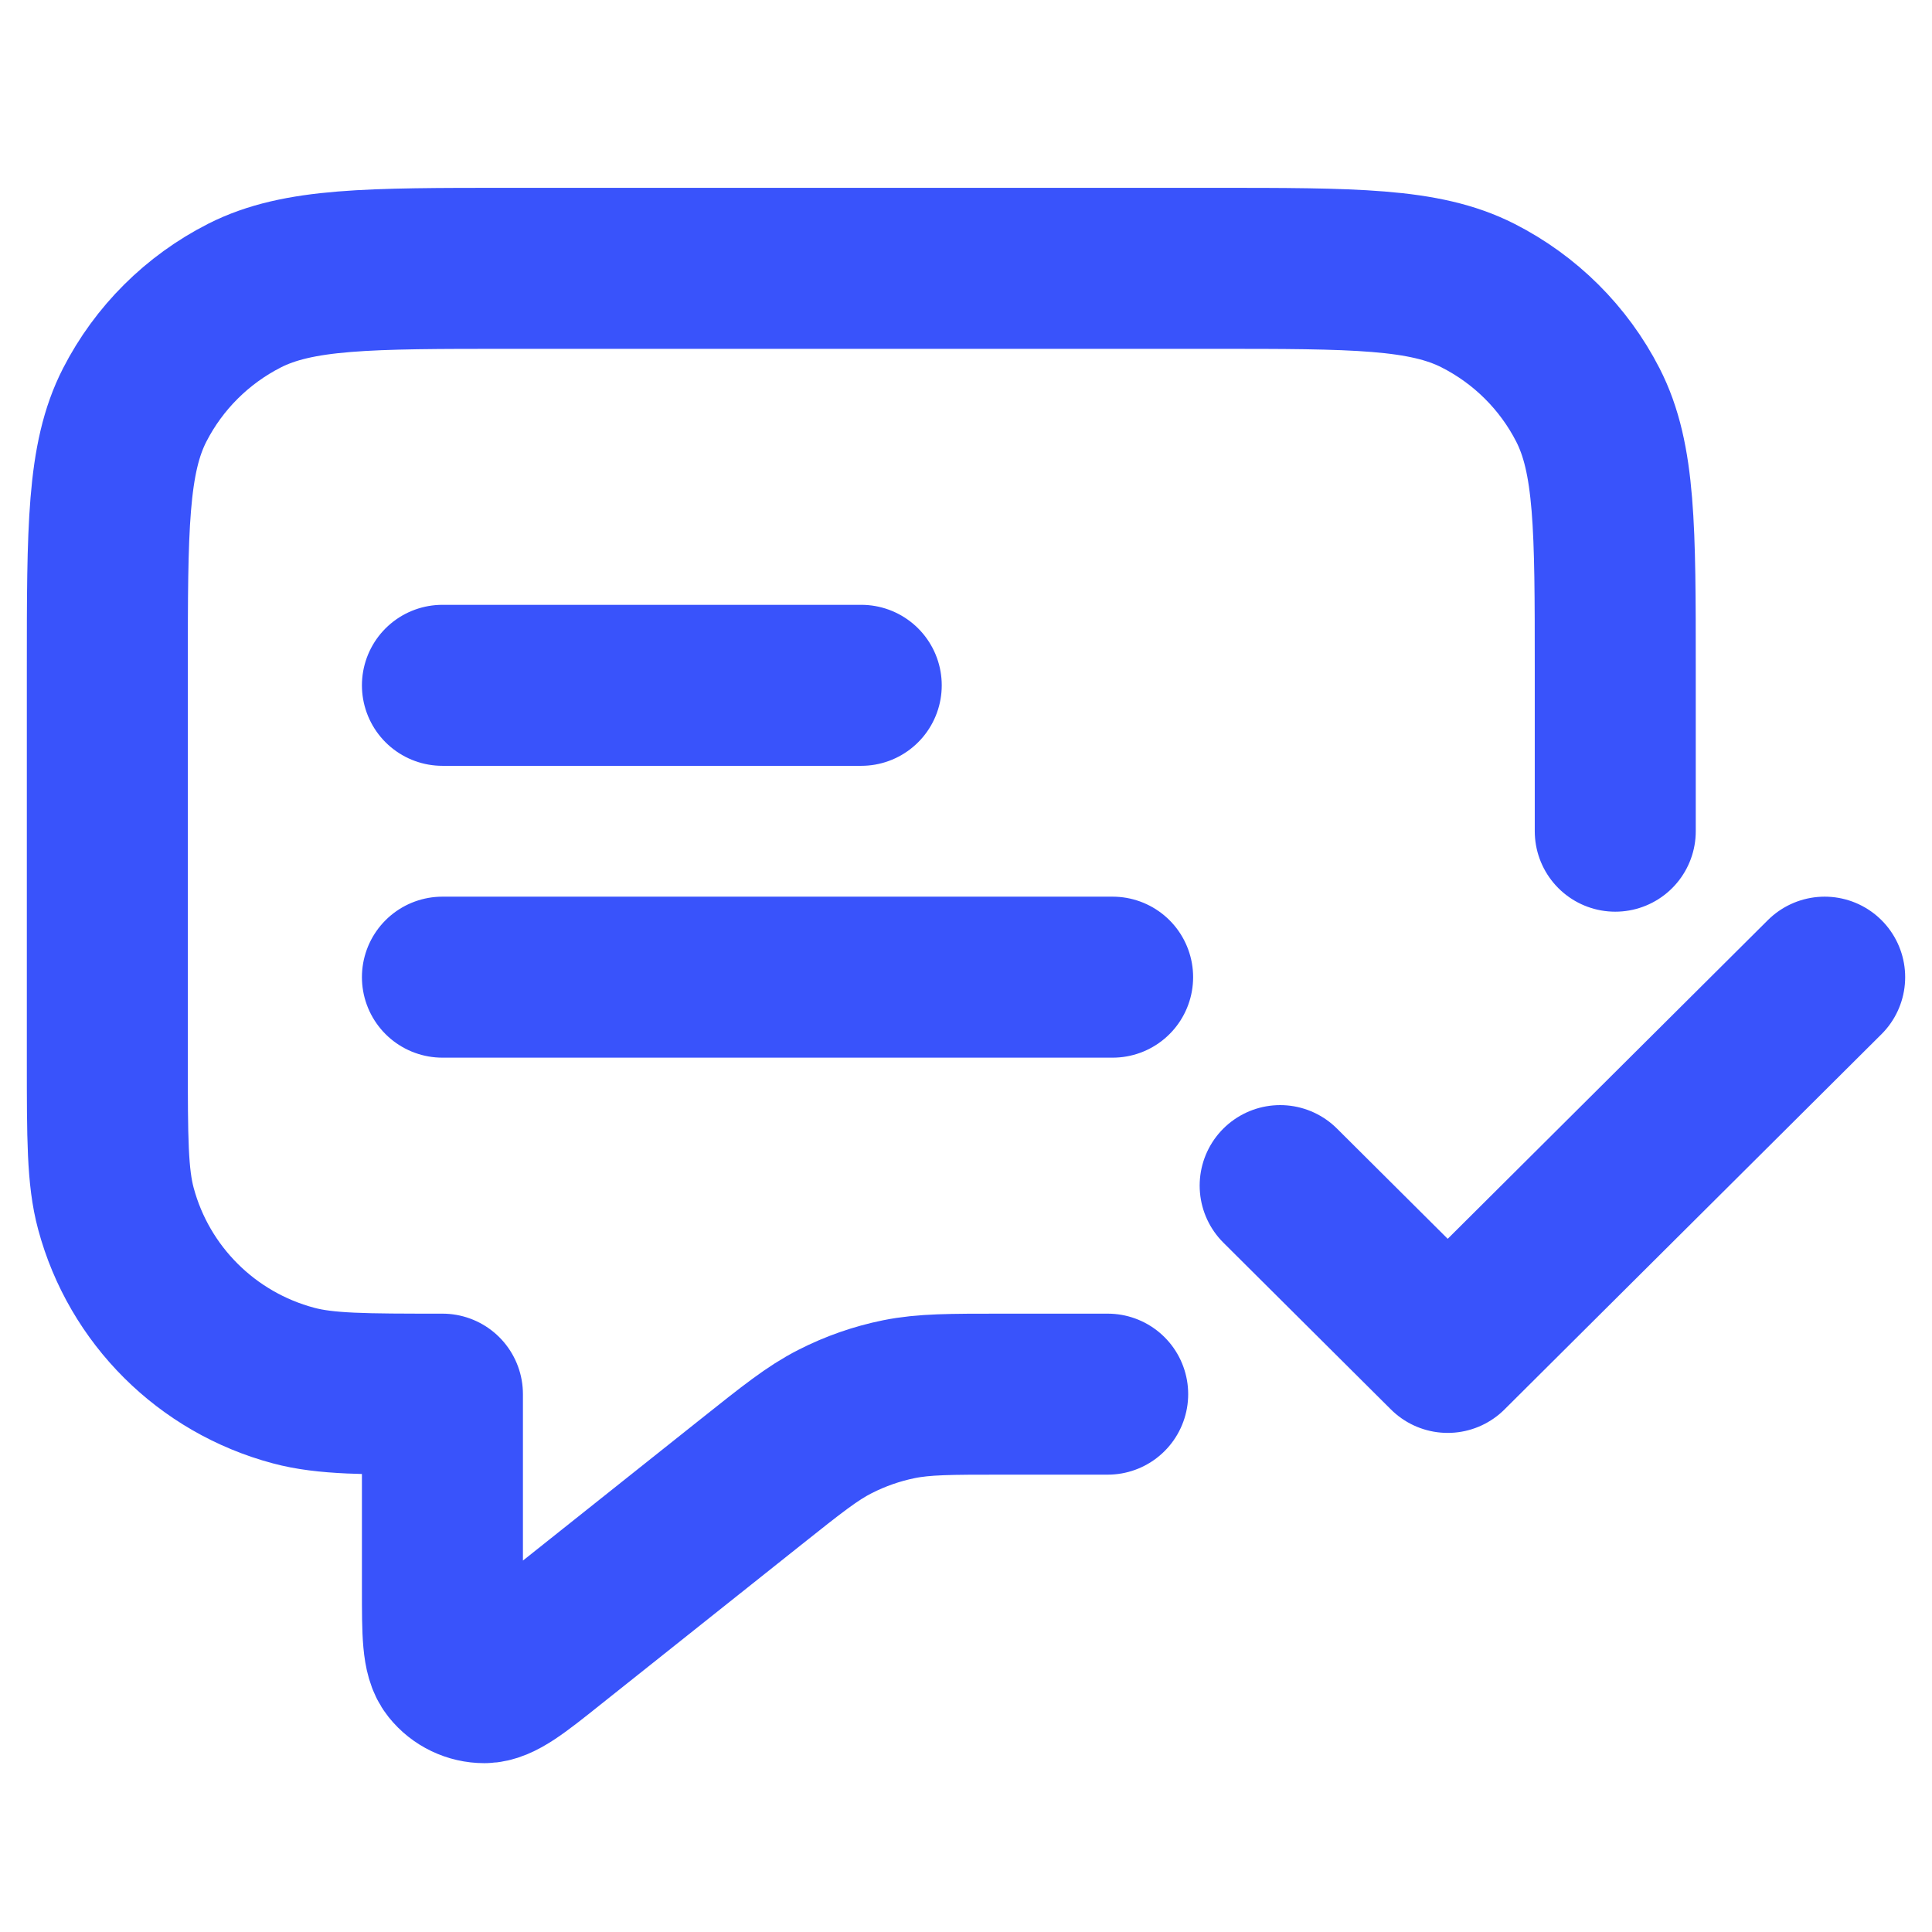 <svg width="10" height="10" viewBox="0 0 18 15" fill="none" xmlns="http://www.w3.org/2000/svg">
<path d="M4.122 4.885H8.024M4.122 7.604H10.366M15.049 6.244V4.729C15.049 3.424 15.049 2.771 14.794 2.273C14.569 1.834 14.211 1.478 13.77 1.254C13.27 1 12.614 1 11.302 1H4.746C3.435 1 2.779 1 2.278 1.254C1.838 1.478 1.48 1.834 1.255 2.273C1 2.771 1 3.424 1 4.729V8.381C1 9.103 1 9.465 1.08 9.761C1.296 10.565 1.927 11.194 2.735 11.409C3.033 11.489 3.396 11.489 4.122 11.489V13.303C4.122 13.717 4.122 13.924 4.207 14.03C4.281 14.123 4.394 14.177 4.513 14.177C4.649 14.176 4.812 14.047 5.136 13.788L6.998 12.306C7.379 12.003 7.569 11.851 7.78 11.744C7.968 11.648 8.168 11.578 8.375 11.536C8.608 11.489 8.851 11.489 9.339 11.489H10.32M11.927 9.546L13.488 11.1L15.244 9.352L17 7.604" stroke="#3953FB" stroke-width="1.5" stroke-linecap="round" stroke-linejoin="round"/>
</svg>
